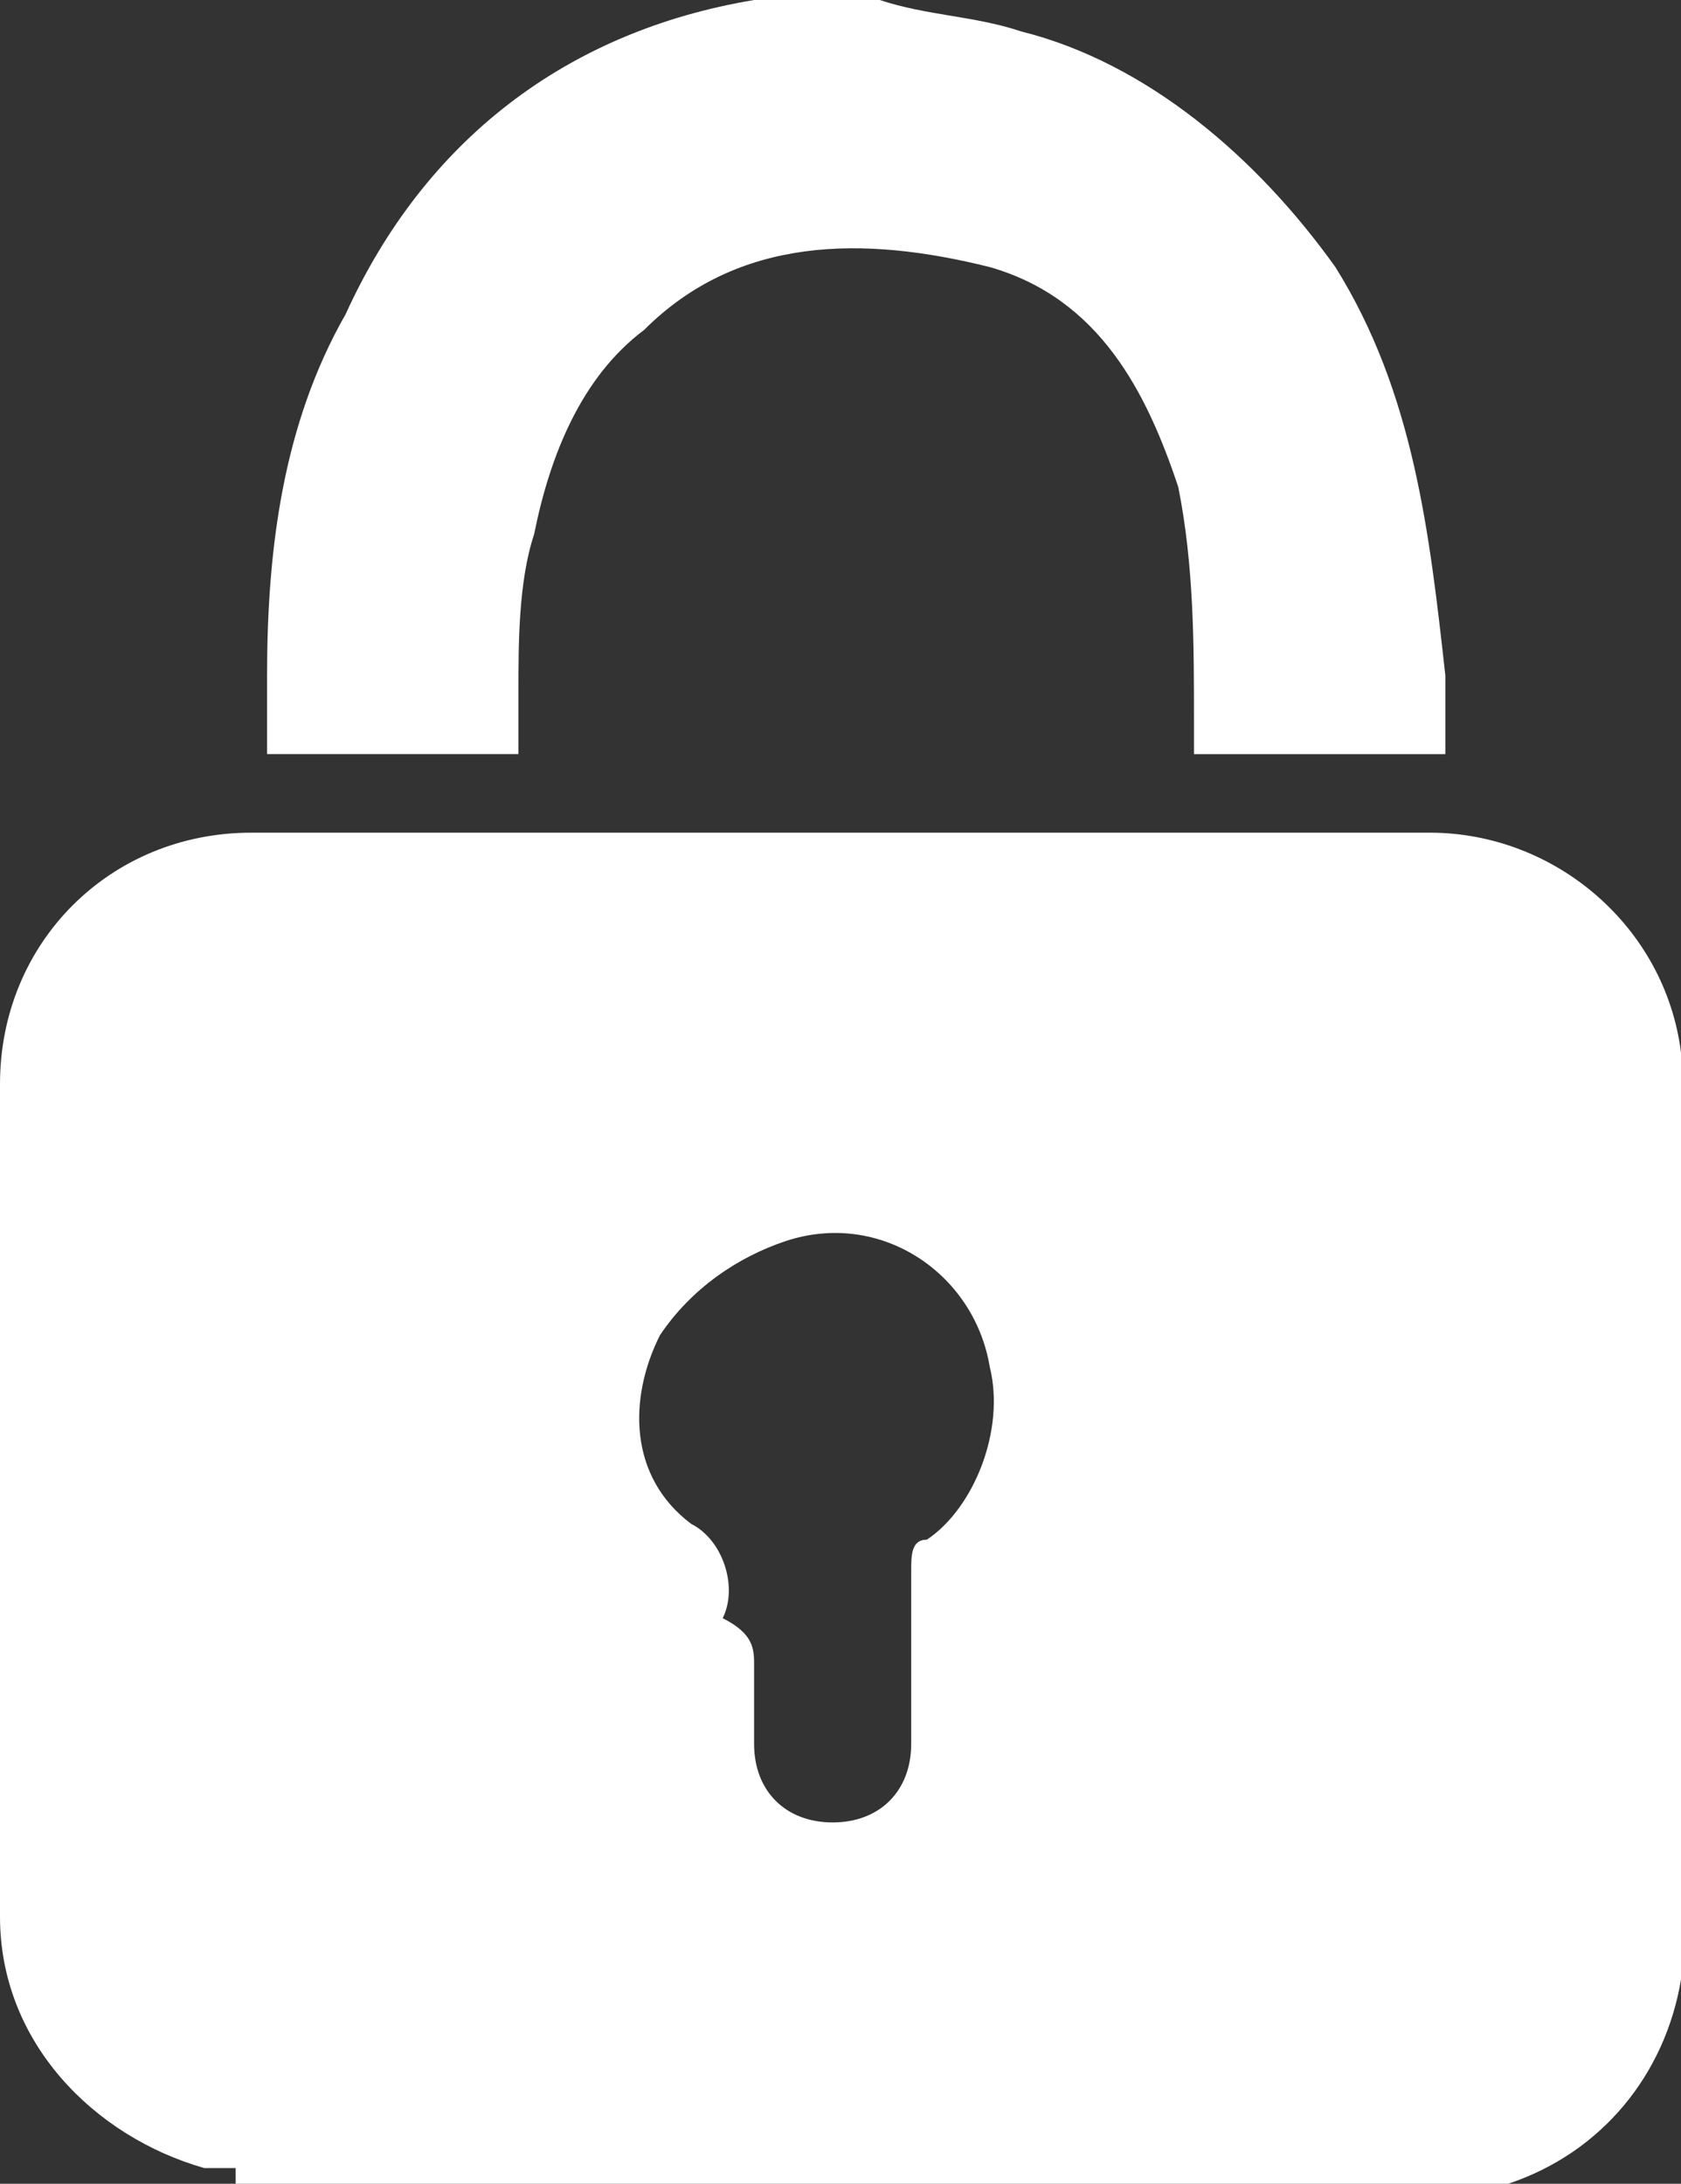 <?xml version="1.0" encoding="utf-8"?>
<!-- Generator: Adobe Illustrator 19.2.1, SVG Export Plug-In . SVG Version: 6.00 Build 0)  -->
<svg version="1.1" id="Layer_1" xmlns="http://www.w3.org/2000/svg" xmlns:xlink="http://www.w3.org/1999/xlink" x="0px" y="0px"
	 viewBox="12.7 697.8 10.7 13.9" style="enable-background:new 12.7 697.8 10.7 13.9;" xml:space="preserve">
<rect x="12.7" y="697.8" width="10.7" height="13.9" fill="#333333" stroke="none"/>
<style type="text/css">
	.st0{fill:#FFFFFF;}
</style>
<g>
	<path class="st0" d="M14.2,711.6l-0.2,0c-0.7-0.2-1.3-0.8-1.3-1.6c0-1.8,0-3.6,0-5.3c0-0.9,0.7-1.6,1.6-1.6c0,0,0,0,0.1,0
		c2.5,0,4.9,0,7.4,0c0.8,0,1.5,0.6,1.6,1.4c0,0,0,0.1,0,0.1v5.7c0,0,0,0.1,0,0.1c-0.1,0.6-0.5,1.1-1.1,1.3c-0.1,0-0.2,0.1-0.3,0.1
		H14.2z M17.5,708.4c0,0.2,0,0.4,0,0.5c0,0.3,0.2,0.5,0.5,0.5c0.3,0,0.5-0.2,0.5-0.5c0-0.4,0-0.7,0-1.1c0-0.1,0-0.2,0.1-0.2
		c0.3-0.2,0.5-0.7,0.4-1.1c-0.1-0.6-0.7-1-1.3-0.8c-0.3,0.1-0.6,0.3-0.8,0.6c-0.2,0.4-0.2,0.9,0.2,1.2c0.2,0.1,0.3,0.4,0.2,0.6
		C17.5,708.2,17.5,708.3,17.5,708.4z"/>
	<path class="st0" d="M18.3,697.8c0.3,0.1,0.6,0.1,0.9,0.2c0.8,0.2,1.5,0.8,2,1.5c0.5,0.8,0.6,1.7,0.7,2.6c0,0.2,0,0.4,0,0.5h-1.6
		c0-0.1,0-0.1,0-0.2c0-0.5,0-1-0.1-1.5c-0.2-0.6-0.5-1.2-1.2-1.4c-0.8-0.2-1.6-0.2-2.2,0.4c-0.4,0.3-0.6,0.8-0.7,1.3
		c-0.1,0.3-0.1,0.7-0.1,1c0,0.1,0,0.3,0,0.4h-1.6c0-0.2,0-0.3,0-0.5c0-0.8,0.1-1.6,0.5-2.3c0.5-1.1,1.4-1.8,2.6-2l0.4-0.1H18.3z"/>
</g>
</svg>
